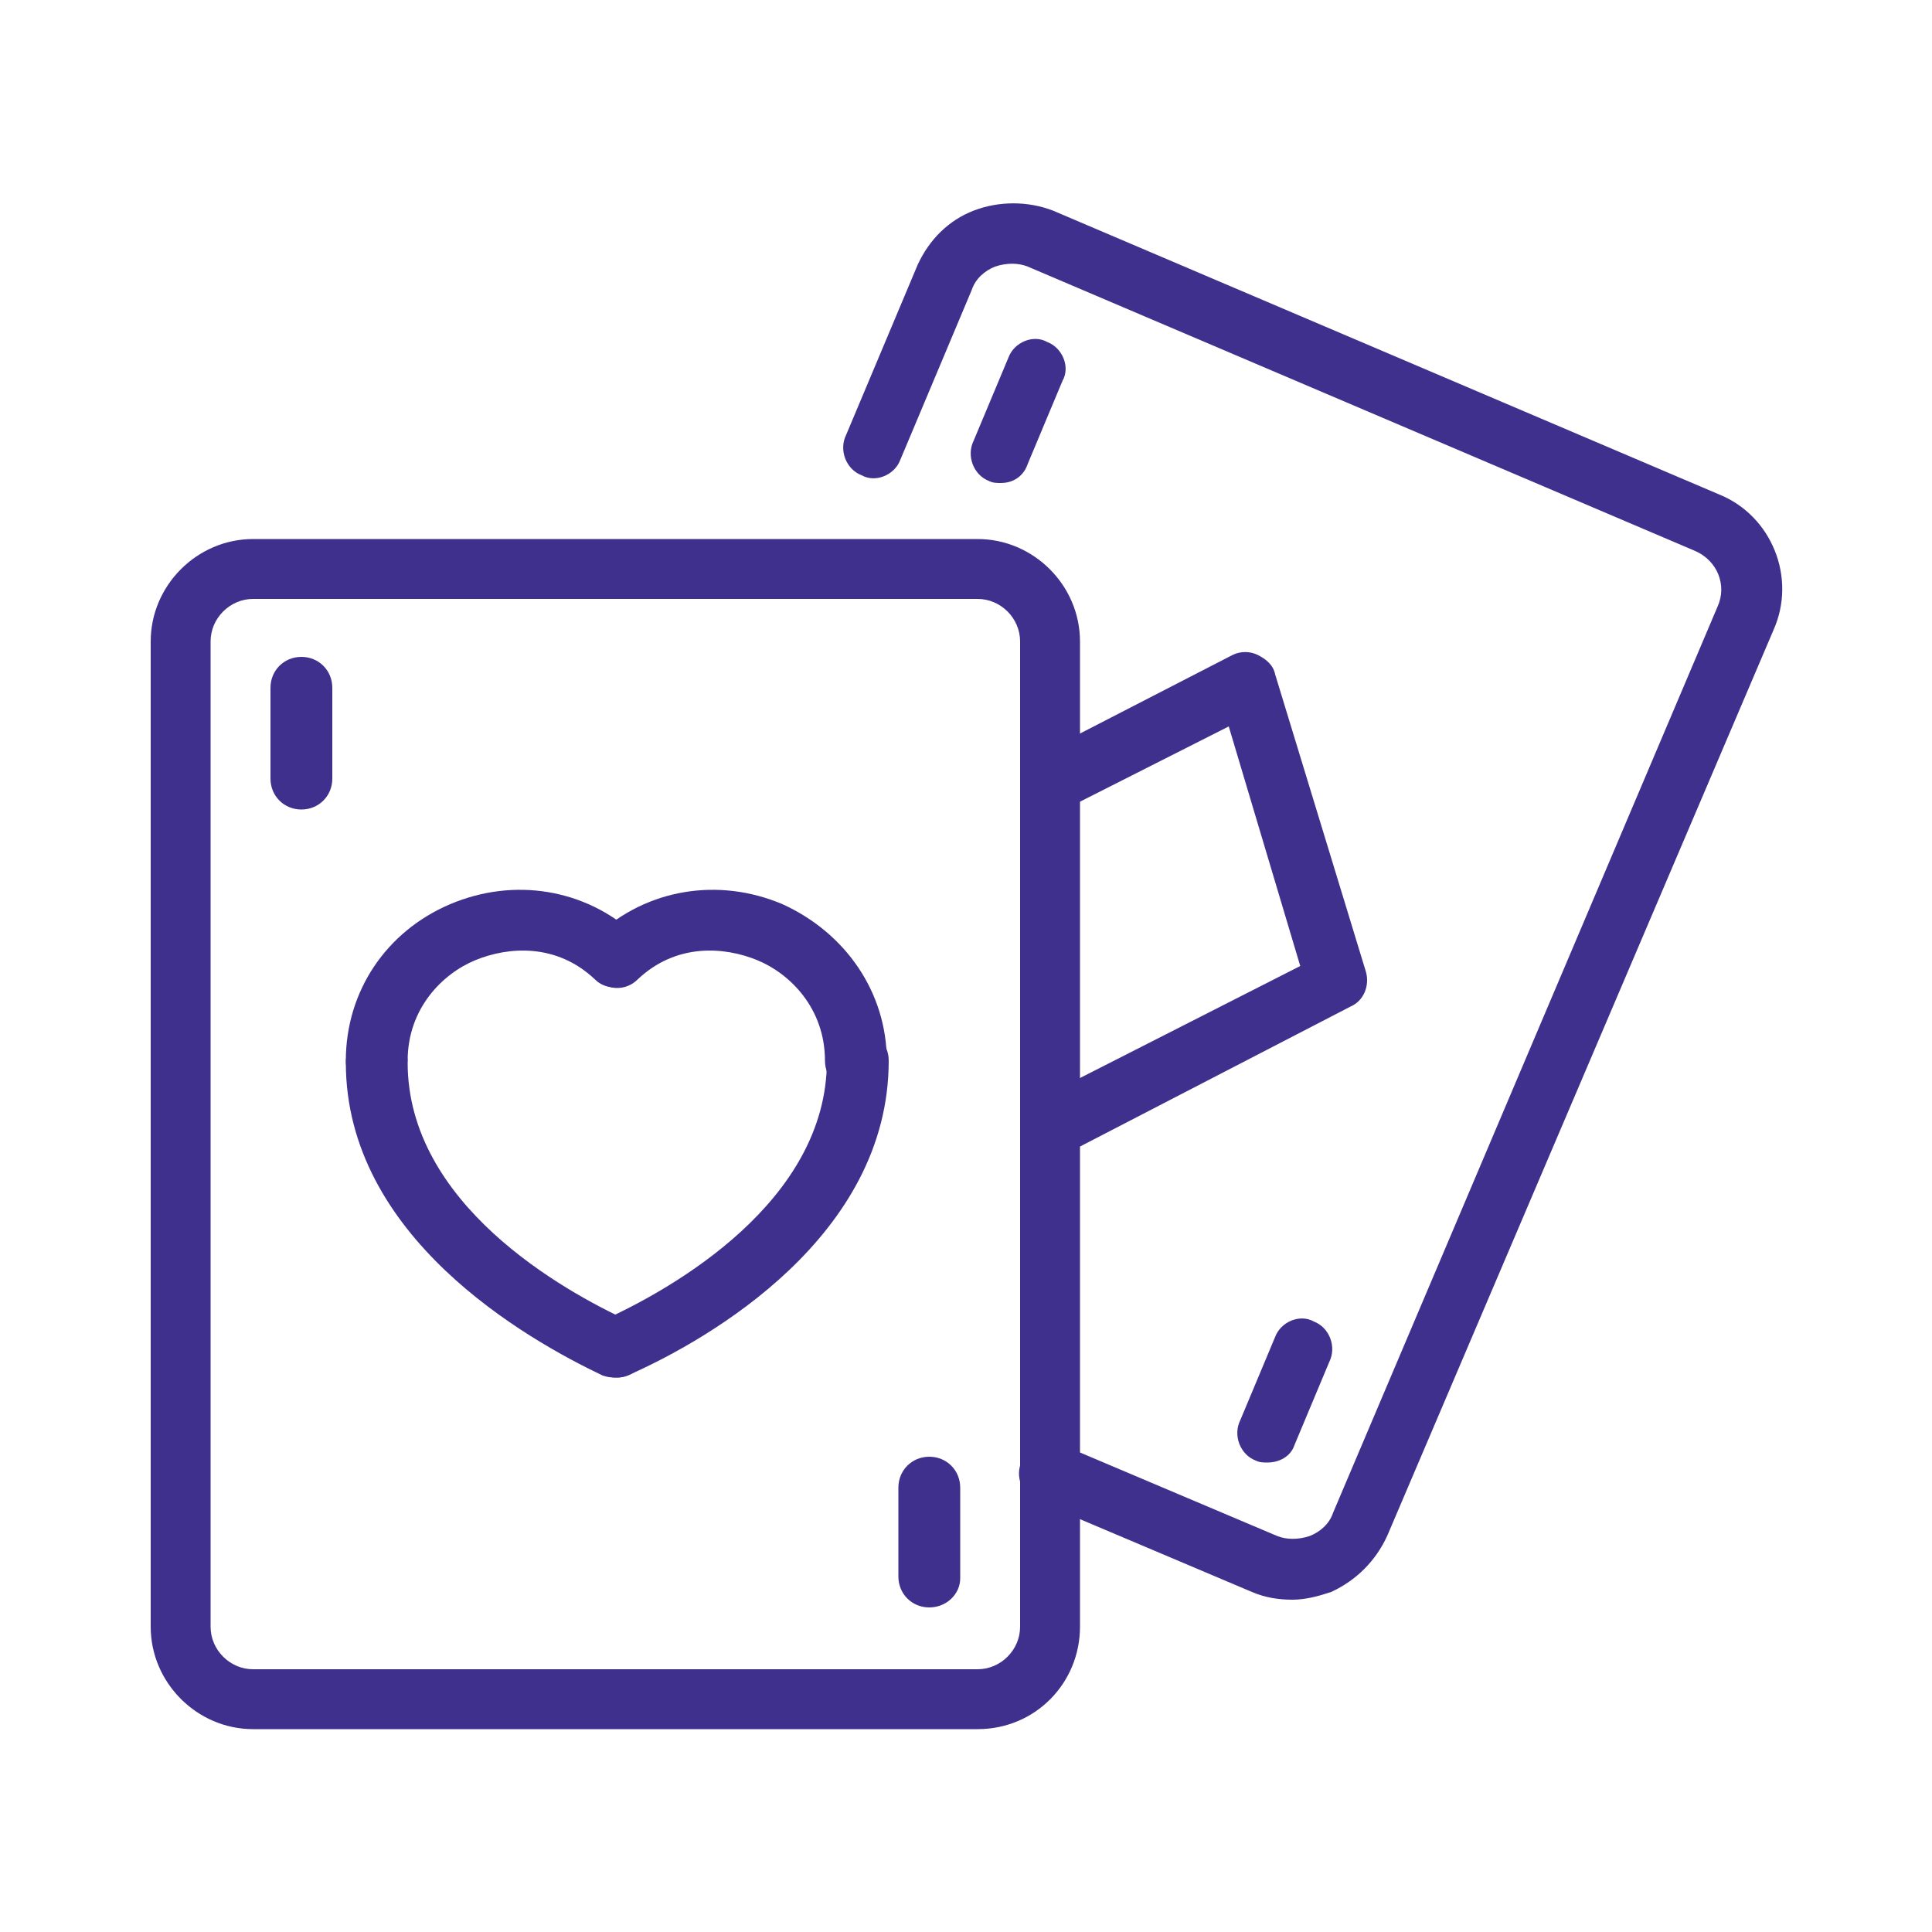 <?xml version="1.0" encoding="utf-8"?>
<!-- Generator: Adobe Illustrator 17.1.0, SVG Export Plug-In . SVG Version: 6.00 Build 0)  -->
<!DOCTYPE svg PUBLIC "-//W3C//DTD SVG 1.1//EN" "http://www.w3.org/Graphics/SVG/1.1/DTD/svg11.dtd">
<svg version="1.1" id="Layer_1" xmlns:x="http://ns.adobe.com/Extensibility/1.0/" xmlns:i="http://ns.adobe.com/AdobeIllustrator/10.0/" xmlns:graph="http://ns.adobe.com/Graphs/1.0/"
	 xmlns="http://www.w3.org/2000/svg" xmlns:xlink="http://www.w3.org/1999/xlink" x="0px" y="0px" viewBox="0 0 100 100"
	 enable-background="new 0 0 100 100" xml:space="preserve">
<path fill="#40308E" d="M50.6,89.5H13.1c-2.9,0-5.3-2.4-5.3-5.3v-51c0-2.9,2.4-5.3,5.3-5.3h37.5c2.9,0,5.3,2.4,5.3,5.3v51
	C55.9,87.1,53.6,89.5,50.6,89.5z M13.1,31c-1.2,0-2.2,1-2.2,2.2v51c0,1.2,1,2.2,2.2,2.2h37.5c1.2,0,2.2-1,2.2-2.2v-51
	c0-1.2-1-2.2-2.2-2.2C50.6,31,13.1,31,13.1,31z"/>
<path fill="#40308E" d="M66.9,82.8c-0.7,0-1.4-0.1-2.1-0.4l-11.1-4.7c-0.8-0.3-1.2-1.3-0.8-2.1c0.3-0.8,1.3-1.2,2.1-0.8l11.1,4.7
	c0.5,0.2,1.1,0.2,1.7,0c0.5-0.2,1-0.6,1.2-1.2l19.9-46.9c0.5-1.1,0-2.4-1.2-2.9L53.2,13.8c-0.5-0.2-1.1-0.2-1.7,0
	c-0.5,0.2-1,0.6-1.2,1.2l-3.7,8.8c-0.3,0.8-1.3,1.2-2,0.8c-0.8-0.3-1.2-1.3-0.8-2.1l3.7-8.8c0.6-1.3,1.6-2.3,2.9-2.8
	c1.3-0.5,2.8-0.5,4.1,0L89,25.6c2.7,1.1,4,4.3,2.8,7L71.8,79.5c-0.6,1.3-1.6,2.3-2.9,2.9C68.3,82.6,67.6,82.8,66.9,82.8z"/>
<path fill="#40308E" d="M44.3,56.5c-0.9,0-1.6-0.7-1.6-1.6c0-2.7-1.8-4.5-3.5-5.2c-1.7-0.7-4.2-0.9-6.2,1c-0.6,0.6-1.6,0.6-2.2-0.1
	c-0.6-0.6-0.6-1.6,0.1-2.2c2.6-2.4,6.3-3,9.6-1.6c3.3,1.5,5.4,4.6,5.4,8.1C45.8,55.8,45.1,56.5,44.3,56.5z"/>
<path fill="#40308E" d="M19.5,56.5c-0.9,0-1.6-0.7-1.6-1.6c0-3.6,2.1-6.7,5.4-8.1c3.3-1.4,7-0.8,9.6,1.6c0.6,0.6,0.7,1.6,0.1,2.2
	c-0.6,0.6-1.6,0.7-2.2,0.1c-2-1.9-4.5-1.7-6.2-1c-1.7,0.7-3.5,2.5-3.5,5.2C21,55.8,20.3,56.5,19.5,56.5z"/>
<path fill="#40308E" d="M31.9,71.3c-0.2,0-0.4,0-0.7-0.1c-4-1.9-13.3-7.2-13.3-16.2c0-0.9,0.7-1.6,1.6-1.6l0,0
	c0.9,0,1.6,0.7,1.6,1.6c0,7.3,8,11.8,11.5,13.4c0.8,0.4,1.1,1.3,0.8,2.1C33,71,32.5,71.3,31.9,71.3z"/>
<path fill="#40308E" d="M31.9,71.3c-0.6,0-1.2-0.3-1.4-0.9c-0.4-0.8,0-1.7,0.8-2.1c3.5-1.6,11.5-6.1,11.5-13.4
	c0-0.9,0.7-1.6,1.6-1.6c0,0,0,0,0,0c0.9,0,1.6,0.7,1.6,1.6c0,9.1-9.3,14.4-13.3,16.2C32.3,71.3,32.1,71.3,31.9,71.3z"/>
<path fill="#40308E" d="M48.1,83.2c-0.9,0-1.6-0.7-1.6-1.6V77c0-0.9,0.7-1.6,1.6-1.6c0.9,0,1.6,0.7,1.6,1.6v4.7
	C49.7,82.5,49,83.2,48.1,83.2z"/>
<path fill="#40308E" d="M15.6,41.9c-0.9,0-1.6-0.7-1.6-1.6v-4.7c0-0.9,0.7-1.6,1.6-1.6s1.6,0.7,1.6,1.6v4.7
	C17.2,41.2,16.5,41.9,15.6,41.9z"/>
<path fill="#40308E" d="M65.6,75.7c-0.2,0-0.4,0-0.6-0.1c-0.8-0.3-1.2-1.3-0.8-2.1l1.8-4.3c0.3-0.8,1.3-1.2,2-0.8
	c0.8,0.3,1.2,1.3,0.8,2.1l-1.8,4.3C66.8,75.4,66.2,75.7,65.6,75.7z"/>
<path fill="#40308E" d="M51.8,25c-0.2,0-0.4,0-0.6-0.1c-0.8-0.3-1.2-1.3-0.8-2.1l1.8-4.3c0.3-0.8,1.3-1.2,2-0.8
	c0.8,0.3,1.2,1.3,0.8,2l-1.8,4.3C53,24.6,52.5,25,51.8,25z"/>
<path fill="#40308E" d="M54.8,59.6c-0.2,0-0.4,0-0.6-0.1c-0.4-0.2-0.7-0.5-0.9-1l-0.4-1.4c-0.2-0.8,0.2-1.7,1-1.9
	c0.7-0.2,1.4,0.1,1.8,0.7l11.6-5.9l-3.7-12.4l-8.5,4.3c-0.8,0.4-1.7,0.1-2.1-0.7c-0.4-0.8-0.1-1.7,0.7-2.1l10.1-5.2
	c0.4-0.2,0.9-0.2,1.3,0c0.4,0.2,0.8,0.5,0.9,1l4.7,15.4c0.2,0.7-0.1,1.5-0.8,1.8l-14.3,7.4C55.3,59.6,55.1,59.6,54.8,59.6z"/>
</svg>
